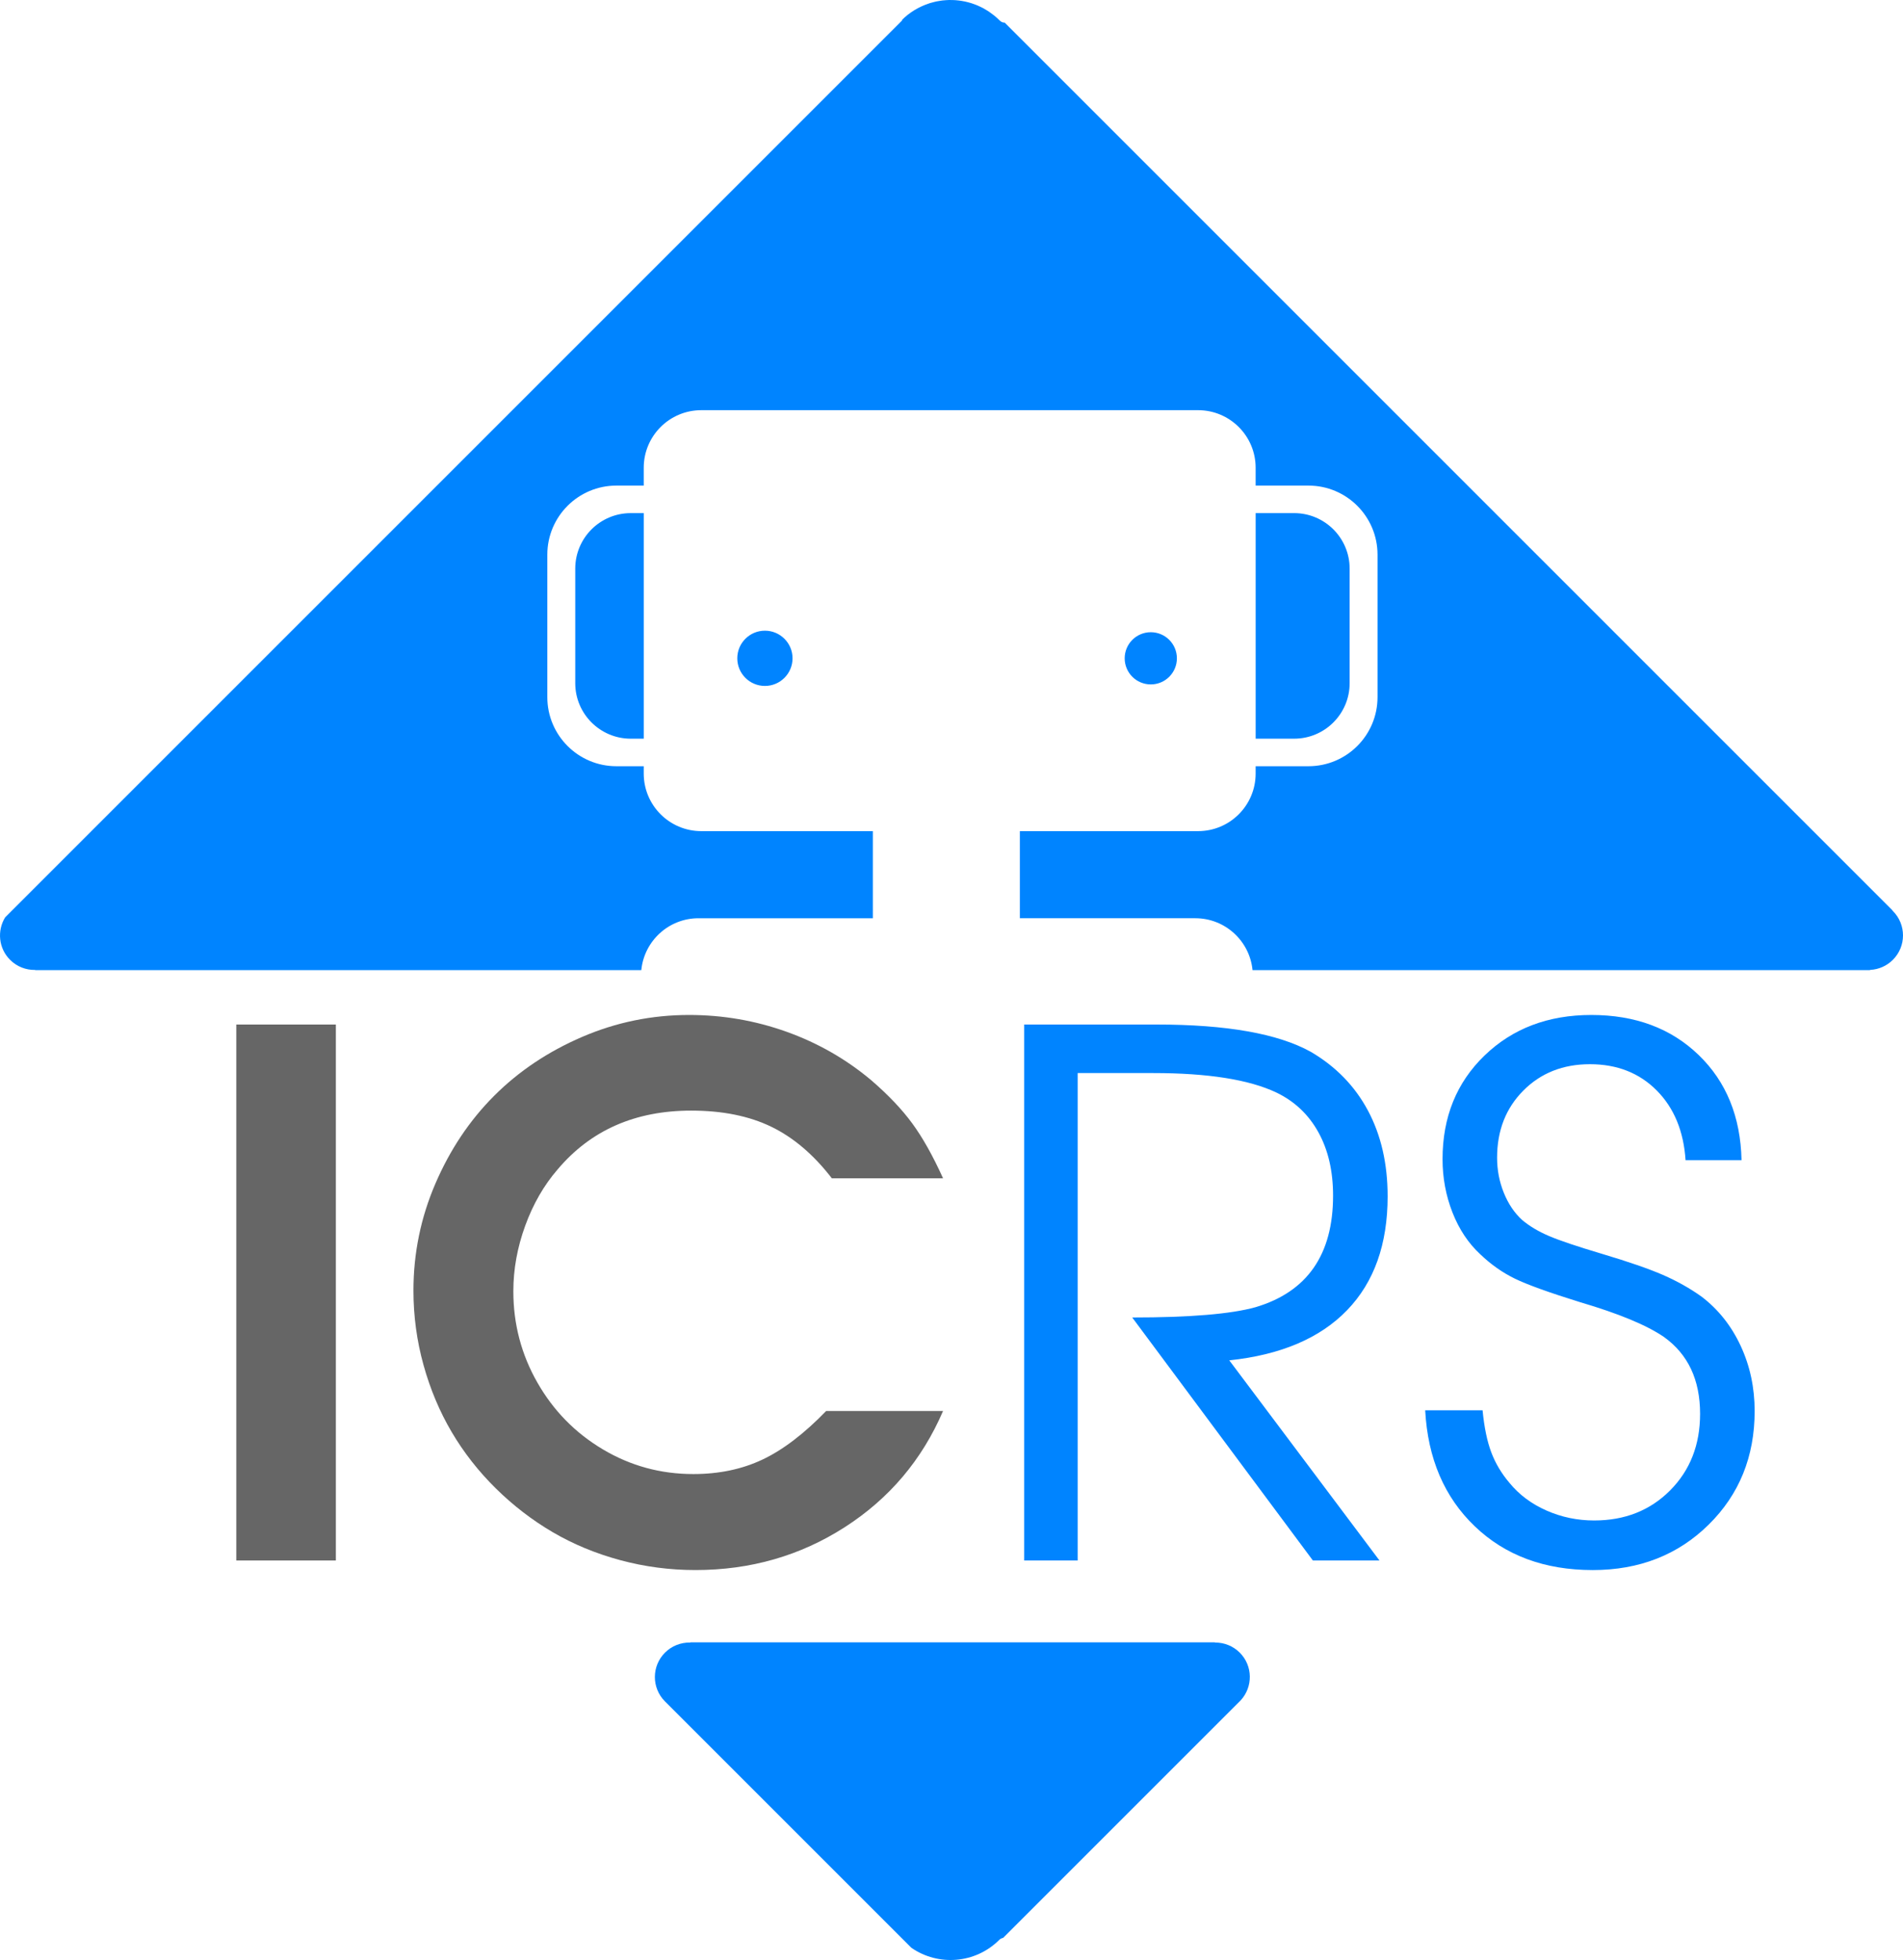 <?xml version="1.0" encoding="UTF-8" standalone="no"?>
<!-- Generator: Adobe Illustrator 15.0.0, SVG Export Plug-In . SVG Version: 6.00 Build 0)  -->

<svg
   version="1.1"
   x="0px"
   y="0px"
   width="336.124"
   height="346.209"
   viewBox="0 0 336.124 346.209"
   enable-background="new 0 0 800 600"
   xml:space="preserve"
   id="svg14"
   sodipodi:docname="logo.svg"
   inkscape:version="1.2.2 (b0a8486541, 2022-12-01)"
   xmlns:inkscape="http://www.inkscape.org/namespaces/inkscape"
   xmlns:sodipodi="http://sodipodi.sourceforge.net/DTD/sodipodi-0.dtd"
   xmlns="http://www.w3.org/2000/svg"
   xmlns:svg="http://www.w3.org/2000/svg"><defs
   id="defs18" /><sodipodi:namedview
   id="namedview16"
   pagecolor="#ffffff"
   bordercolor="#000000"
   borderopacity="0.25"
   inkscape:showpageshadow="2"
   inkscape:pageopacity="0.0"
   inkscape:pagecheckerboard="0"
   inkscape:deskcolor="#d1d1d1"
   showgrid="false"
   inkscape:zoom="1.4083333"
   inkscape:cx="113.60947"
   inkscape:cy="91.597633"
   inkscape:window-width="1920"
   inkscape:window-height="1011"
   inkscape:window-x="0"
   inkscape:window-y="32"
   inkscape:window-maximized="1"
   inkscape:current-layer="svg14" />
<g
   id="Layer_1"
   transform="translate(-232.333,-126.611)">
	<g
   id="g6">
		<g
   id="g4">
			<path
   fill="#0084ff"
   d="m 440.206,242.894 c 0,-2.547 -2.064,-4.61 -4.61,-4.61 -2.547,0 -4.611,2.063 -4.611,4.61 0,2.546 2.064,4.61 4.611,4.61 2.546,0 4.61,-2.065 4.61,-4.61 z m 126.466,44.637 c -0.068,-0.068 -0.092,-0.119 -0.14,-0.18 L 409.777,130.597 c -0.288,0.033 -0.598,-0.086 -0.938,-0.426 -0.287,-0.288 -0.587,-0.556 -0.895,-0.809 -0.104,-0.085 -0.215,-0.16 -0.322,-0.242 -0.207,-0.159 -0.414,-0.318 -0.629,-0.462 -0.134,-0.089 -0.272,-0.167 -0.408,-0.251 -0.195,-0.12 -0.39,-0.241 -0.59,-0.349 -0.152,-0.082 -0.308,-0.153 -0.462,-0.228 -0.19,-0.092 -0.381,-0.186 -0.576,-0.267 -0.166,-0.07 -0.334,-0.131 -0.502,-0.193 -0.188,-0.069 -0.376,-0.138 -0.565,-0.198 -0.179,-0.056 -0.358,-0.104 -0.538,-0.152 -0.184,-0.048 -0.367,-0.095 -0.552,-0.135 -0.189,-0.041 -0.38,-0.076 -0.57,-0.107 -0.178,-0.029 -0.354,-0.055 -0.533,-0.077 -0.2,-0.024 -0.4,-0.044 -0.601,-0.059 -0.169,-0.012 -0.338,-0.019 -0.507,-0.024 -0.211,-0.006 -0.421,-0.009 -0.631,-0.005 -0.158,0.003 -0.314,0.013 -0.472,0.022 -0.222,0.013 -0.442,0.028 -0.662,0.054 -0.143,0.017 -0.283,0.04 -0.425,0.062 -0.233,0.035 -0.466,0.071 -0.697,0.12 -0.12,0.025 -0.238,0.058 -0.357,0.087 -0.25,0.061 -0.499,0.122 -0.745,0.198 -0.083,0.026 -0.163,0.059 -0.245,0.086 -1.736,0.58 -3.371,1.547 -4.754,2.93 h 0.118 l -158.471,158.47 c -1.456,2.352 -1.178,5.471 0.862,7.51 1.214,1.215 2.813,1.81 4.405,1.785 0.036,-0.001 0.051,0.017 0.064,0.035 h 107.026 c 0.506,-5.143 4.83,-9.165 10.105,-9.165 h 30.792 V 273.42 h -30.299 c -5.615,0 -10.168,-4.553 -10.168,-10.168 v -1.297 h -4.828 c -6.738,0 -12.201,-5.463 -12.201,-12.202 v -25.168 c 0,-6.739 5.463,-12.202 12.201,-12.202 h 4.828 v -3.152 c 0,-5.616 4.553,-10.168 10.168,-10.168 h 87.742 c 5.616,0 10.169,4.552 10.169,10.168 v 3.152 h 9.328 c 6.739,0 12.202,5.463 12.202,12.202 v 25.168 c 0,6.739 -5.463,12.202 -12.202,12.202 h -9.328 v 1.297 c 0,5.615 -4.553,10.168 -10.169,10.168 h -31.478 v 15.386 h 30.995 c 5.275,0 9.6,4.022 10.105,9.165 H 562.58 c 0.033,-0.02 0.062,-0.041 0.135,-0.045 1.439,-0.084 2.854,-0.676 3.953,-1.775 2.385,-2.38 2.385,-6.239 0.004,-8.62 z M 446.999,416.746 c -0.074,0 -0.099,-0.02 -0.12,-0.04 h -92.55 c -0.031,0.024 -0.075,0.042 -0.158,0.041 -1.585,-0.02 -3.176,0.575 -4.386,1.784 -2.368,2.368 -2.376,6.197 -0.031,8.58 l 43.553,43.554 c 4.75,3.282 11.306,2.818 15.533,-1.409 0.186,-0.186 0.423,-0.287 0.683,-0.35 l 41.932,-41.931 c 2.219,-2.391 2.182,-6.118 -0.144,-8.444 -1.191,-1.19 -2.751,-1.785 -4.312,-1.785 z M 333.938,227.054 v 20.23 c 0,5.417 4.391,9.808 9.808,9.808 h 2.293 v -39.845 h -2.293 c -5.418,0 -9.808,4.391 -9.808,9.807 z m 136.781,20.23 v -20.23 c 0,-5.417 -4.392,-9.808 -9.809,-9.808 h -6.793 v 39.845 h 6.793 c 5.417,10e-4 9.809,-4.39 9.809,-9.807 z m -108.16,-4.391 c 0,2.695 2.185,4.88 4.879,4.88 2.695,0 4.88,-2.185 4.88,-4.88 0,-2.693 -2.185,-4.879 -4.88,-4.879 -2.695,0 -4.879,2.185 -4.879,4.879 z m 114.869,95.035 c 0,-5.756 -1.157,-10.803 -3.473,-15.142 -2.314,-4.338 -5.684,-7.8 -10.104,-10.388 -5.799,-3.211 -14.872,-4.817 -27.219,-4.817 H 413.23 v 94.67 h 9.448 v -86.098 h 13.327 c 9.678,0 16.936,1.147 21.775,3.441 3.211,1.544 5.683,3.88 7.414,7.009 1.73,3.128 2.597,6.861 2.597,11.199 0,10.43 -4.567,16.999 -13.703,19.71 -4.339,1.21 -11.597,1.814 -21.774,1.814 l 31.911,42.924 h 11.764 l -26.53,-35.353 c 9.093,-0.959 16.028,-3.91 20.805,-8.854 4.777,-4.944 7.164,-11.647 7.164,-20.115 z m 55.438,17.708 c -2.045,-1.46 -4.308,-2.731 -6.789,-3.817 -2.482,-1.084 -6.101,-2.335 -10.856,-3.754 -4.339,-1.293 -7.436,-2.336 -9.291,-3.129 -1.857,-0.791 -3.432,-1.73 -4.725,-2.814 -1.377,-1.252 -2.462,-2.857 -3.254,-4.818 -0.793,-1.961 -1.188,-4.025 -1.188,-6.195 0,-4.796 1.543,-8.748 4.63,-11.856 3.087,-3.107 7.008,-4.662 11.764,-4.662 4.796,0 8.729,1.544 11.795,4.63 3.065,3.088 4.765,7.196 5.1,12.327 h 9.886 c -0.167,-7.675 -2.69,-13.869 -7.571,-18.583 -4.881,-4.714 -11.2,-7.071 -18.959,-7.071 -7.634,0 -13.922,2.389 -18.865,7.165 -4.942,4.776 -7.414,10.877 -7.414,18.302 0,3.296 0.583,6.435 1.752,9.417 1.167,2.982 2.815,5.454 4.942,7.414 1.878,1.795 3.911,3.223 6.101,4.287 2.19,1.062 6.039,2.45 11.545,4.16 6.799,2.002 11.721,4.047 14.767,6.132 4.255,3.046 6.382,7.571 6.382,13.578 0,5.466 -1.763,9.97 -5.287,13.515 -3.525,3.547 -7.999,5.319 -13.421,5.319 -2.963,0 -5.768,-0.584 -8.416,-1.752 -2.649,-1.167 -4.829,-2.794 -6.539,-4.881 -1.418,-1.668 -2.493,-3.473 -3.222,-5.412 -0.73,-1.94 -1.242,-4.411 -1.533,-7.415 h -10.137 c 0.459,8.51 3.379,15.341 8.76,20.492 5.381,5.152 12.327,7.728 20.836,7.728 8.218,0 15.038,-2.669 20.461,-8.009 5.422,-5.34 8.135,-12.034 8.135,-20.086 0,-4.129 -0.824,-7.967 -2.472,-11.513 -1.651,-3.547 -3.956,-6.446 -6.917,-8.699 z"
   id="path2" />
		</g>
	</g>
</g>
<g
   id="Layer_2"
   transform="translate(-232.333,-126.611)">
	<path
   fill="#666666"
   d="m 291.655,402.251 v -94.67 h -17.583 v 94.67 0 0 0 0 z"
   id="path9" />
	<path
   fill="#666666"
   d="m 367.021,384.418 c -3.608,1.711 -7.687,2.566 -12.232,2.566 -5.757,0 -11.075,-1.449 -15.955,-4.35 -4.881,-2.898 -8.74,-6.83 -11.576,-11.795 -2.837,-4.963 -4.255,-10.344 -4.255,-16.143 0,-3.879 0.698,-7.737 2.096,-11.576 1.397,-3.837 3.306,-7.153 5.726,-9.948 5.84,-6.924 13.703,-10.387 23.59,-10.387 5.506,0 10.219,0.949 14.141,2.847 3.92,1.898 7.487,4.934 10.699,9.104 h 19.647 c -1.794,-3.962 -3.608,-7.195 -5.443,-9.697 -1.836,-2.504 -4.255,-5.047 -7.259,-7.635 -4.422,-3.712 -9.396,-6.559 -14.923,-8.541 -5.527,-1.98 -11.273,-2.972 -17.238,-2.972 -6.592,0 -12.89,1.294 -18.896,3.88 -6.006,2.586 -11.18,6.049 -15.518,10.387 -4.339,4.339 -7.801,9.511 -10.387,15.518 -2.587,6.007 -3.879,12.306 -3.879,18.896 0,4.505 0.594,8.896 1.783,13.171 1.188,4.276 2.847,8.218 4.974,11.826 2.128,3.608 4.725,6.925 7.79,9.948 3.066,3.025 6.414,5.601 10.043,7.729 3.629,2.127 7.603,3.775 11.92,4.942 4.317,1.167 8.749,1.752 13.296,1.752 9.72,0 18.511,-2.523 26.374,-7.571 7.862,-5.047 13.65,-11.889 17.363,-20.523 h -20.648 v 0 c -3.88,4.005 -7.625,6.863 -11.233,8.572 z"
   id="path11" />
</g>
</svg>
